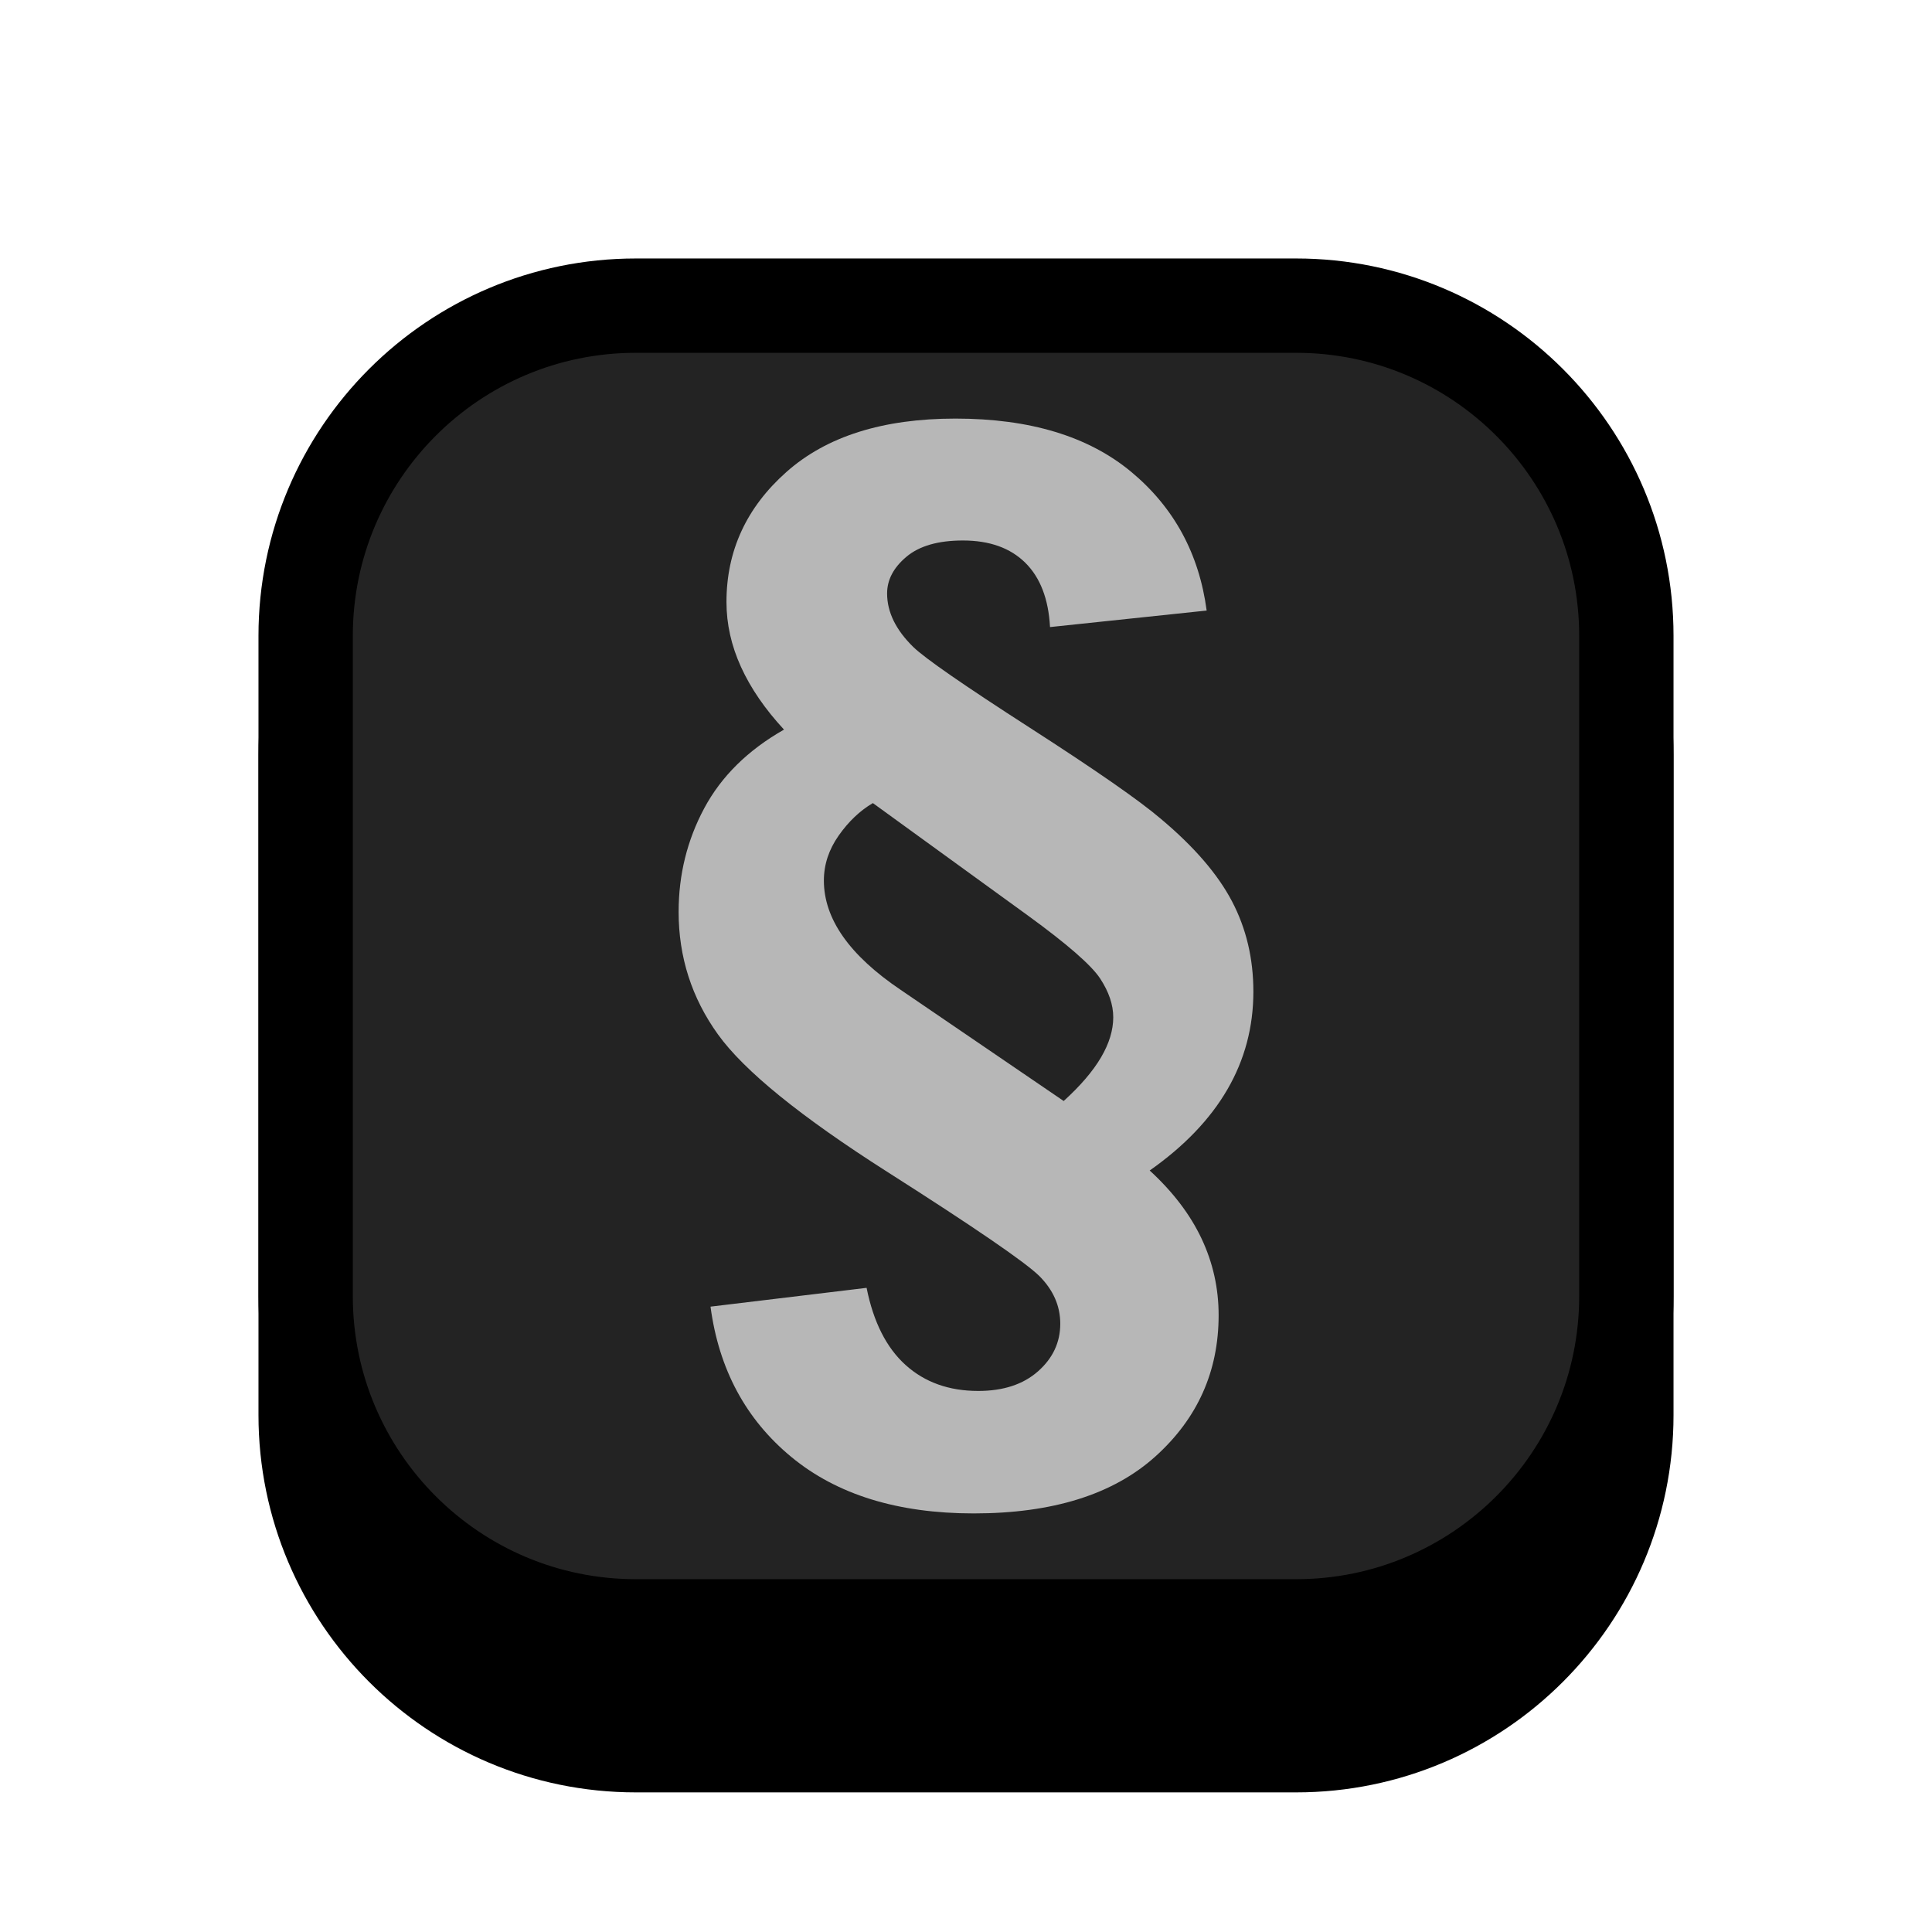 <?xml version="1.0" encoding="UTF-8" standalone="no"?><!DOCTYPE svg PUBLIC "-//W3C//DTD SVG 1.1//EN" "http://www.w3.org/Graphics/SVG/1.1/DTD/svg11.dtd"><svg width="100%" height="100%" viewBox="0 0 1024 1024" version="1.1" xmlns="http://www.w3.org/2000/svg" xmlns:xlink="http://www.w3.org/1999/xlink" xml:space="preserve" xmlns:serif="http://www.serif.com/" style="fill-rule:evenodd;clip-rule:evenodd;stroke-linecap:round;stroke-linejoin:round;stroke-miterlimit:1.5;"><g id="Key_Sq"><path d="M862,400l0,350c0,96.585 -78.415,175 -175,175l-350,0c-96.585,0 -175,-78.415 -175,-175l0,-350c0,-96.585 78.415,-175 175,-175l350,0c96.585,0 175,78.415 175,175Z" style="stroke:#000;stroke-width:50px;"/><path d="M862,337l0,350c0,96.585 -78.415,175 -175,175l-350,-0c-96.585,-0 -175,-78.415 -175,-175l0,-350c0,-96.585 78.415,-175 175,-175l350,-0c96.585,-0 175,78.415 175,175Z" style="fill:#232323;stroke:#000;stroke-width:50px;"/><path d="M639.559,323.605l-83.026,8.755c-0.806,-14.894 -5.183,-26.267 -13.134,-34.116c-7.95,-7.85 -18.97,-11.775 -33.06,-11.775c-13.083,-0 -23.046,2.868 -29.889,8.605c-6.844,5.736 -10.265,12.227 -10.265,19.473c-0,9.863 4.629,19.323 13.888,28.38c6.239,6.039 26.87,20.329 61.893,42.872c35.022,22.543 58.169,38.645 69.44,48.307c17.511,14.693 30.041,29.235 37.589,43.627c7.548,14.391 11.321,30.342 11.321,47.853c0,18.719 -4.579,35.978 -13.737,51.779c-9.158,15.8 -22.895,30.141 -41.211,43.023c12.278,11.271 21.436,23.298 27.474,36.079c6.038,12.781 9.058,26.317 9.058,40.607c-0,29.789 -11.171,54.748 -33.513,74.875c-22.342,20.128 -54.445,30.192 -96.311,30.192c-40.256,0 -72.46,-9.963 -96.613,-29.89c-24.153,-19.926 -38.444,-46.495 -42.872,-79.705l82.725,-9.964c3.623,18.115 10.516,31.752 20.681,40.91c10.164,9.158 22.996,13.737 38.494,13.737c13.284,0 23.852,-3.472 31.701,-10.416c7.85,-6.944 11.775,-15.347 11.775,-25.21c0,-9.46 -3.724,-17.914 -11.171,-25.361c-7.648,-7.447 -34.469,-25.814 -80.46,-55.099c-45.992,-29.286 -75.932,-53.591 -89.82,-72.913c-13.888,-19.323 -20.832,-40.96 -20.832,-64.912c-0,-19.725 4.528,-38.041 13.586,-54.949c9.057,-16.907 23.147,-30.795 42.268,-41.664c-10.064,-10.869 -17.662,-21.939 -22.795,-33.211c-5.132,-11.271 -7.699,-22.744 -7.699,-34.418c0,-27.173 10.618,-50.168 31.853,-68.988c21.234,-18.819 51.074,-28.229 89.518,-28.229c39.45,-0 70.497,9.41 93.141,28.229c22.643,18.82 35.978,43.325 40.003,73.517Zm-75.78,259.949c8.856,-8.051 15.448,-15.75 19.775,-23.097c4.327,-7.346 6.491,-14.441 6.491,-21.285c0,-6.642 -2.314,-13.485 -6.944,-20.53c-4.629,-7.045 -17.31,-18.115 -38.041,-33.211l-82.423,-59.779c-6.844,4.026 -12.882,9.762 -18.115,17.209c-5.233,7.448 -7.85,15.398 -7.85,23.852c0,20.329 13.586,39.651 40.759,57.967l86.348,58.874Z" style="fill:#b7b7b7;fill-rule:nonzero;"/></g></svg>